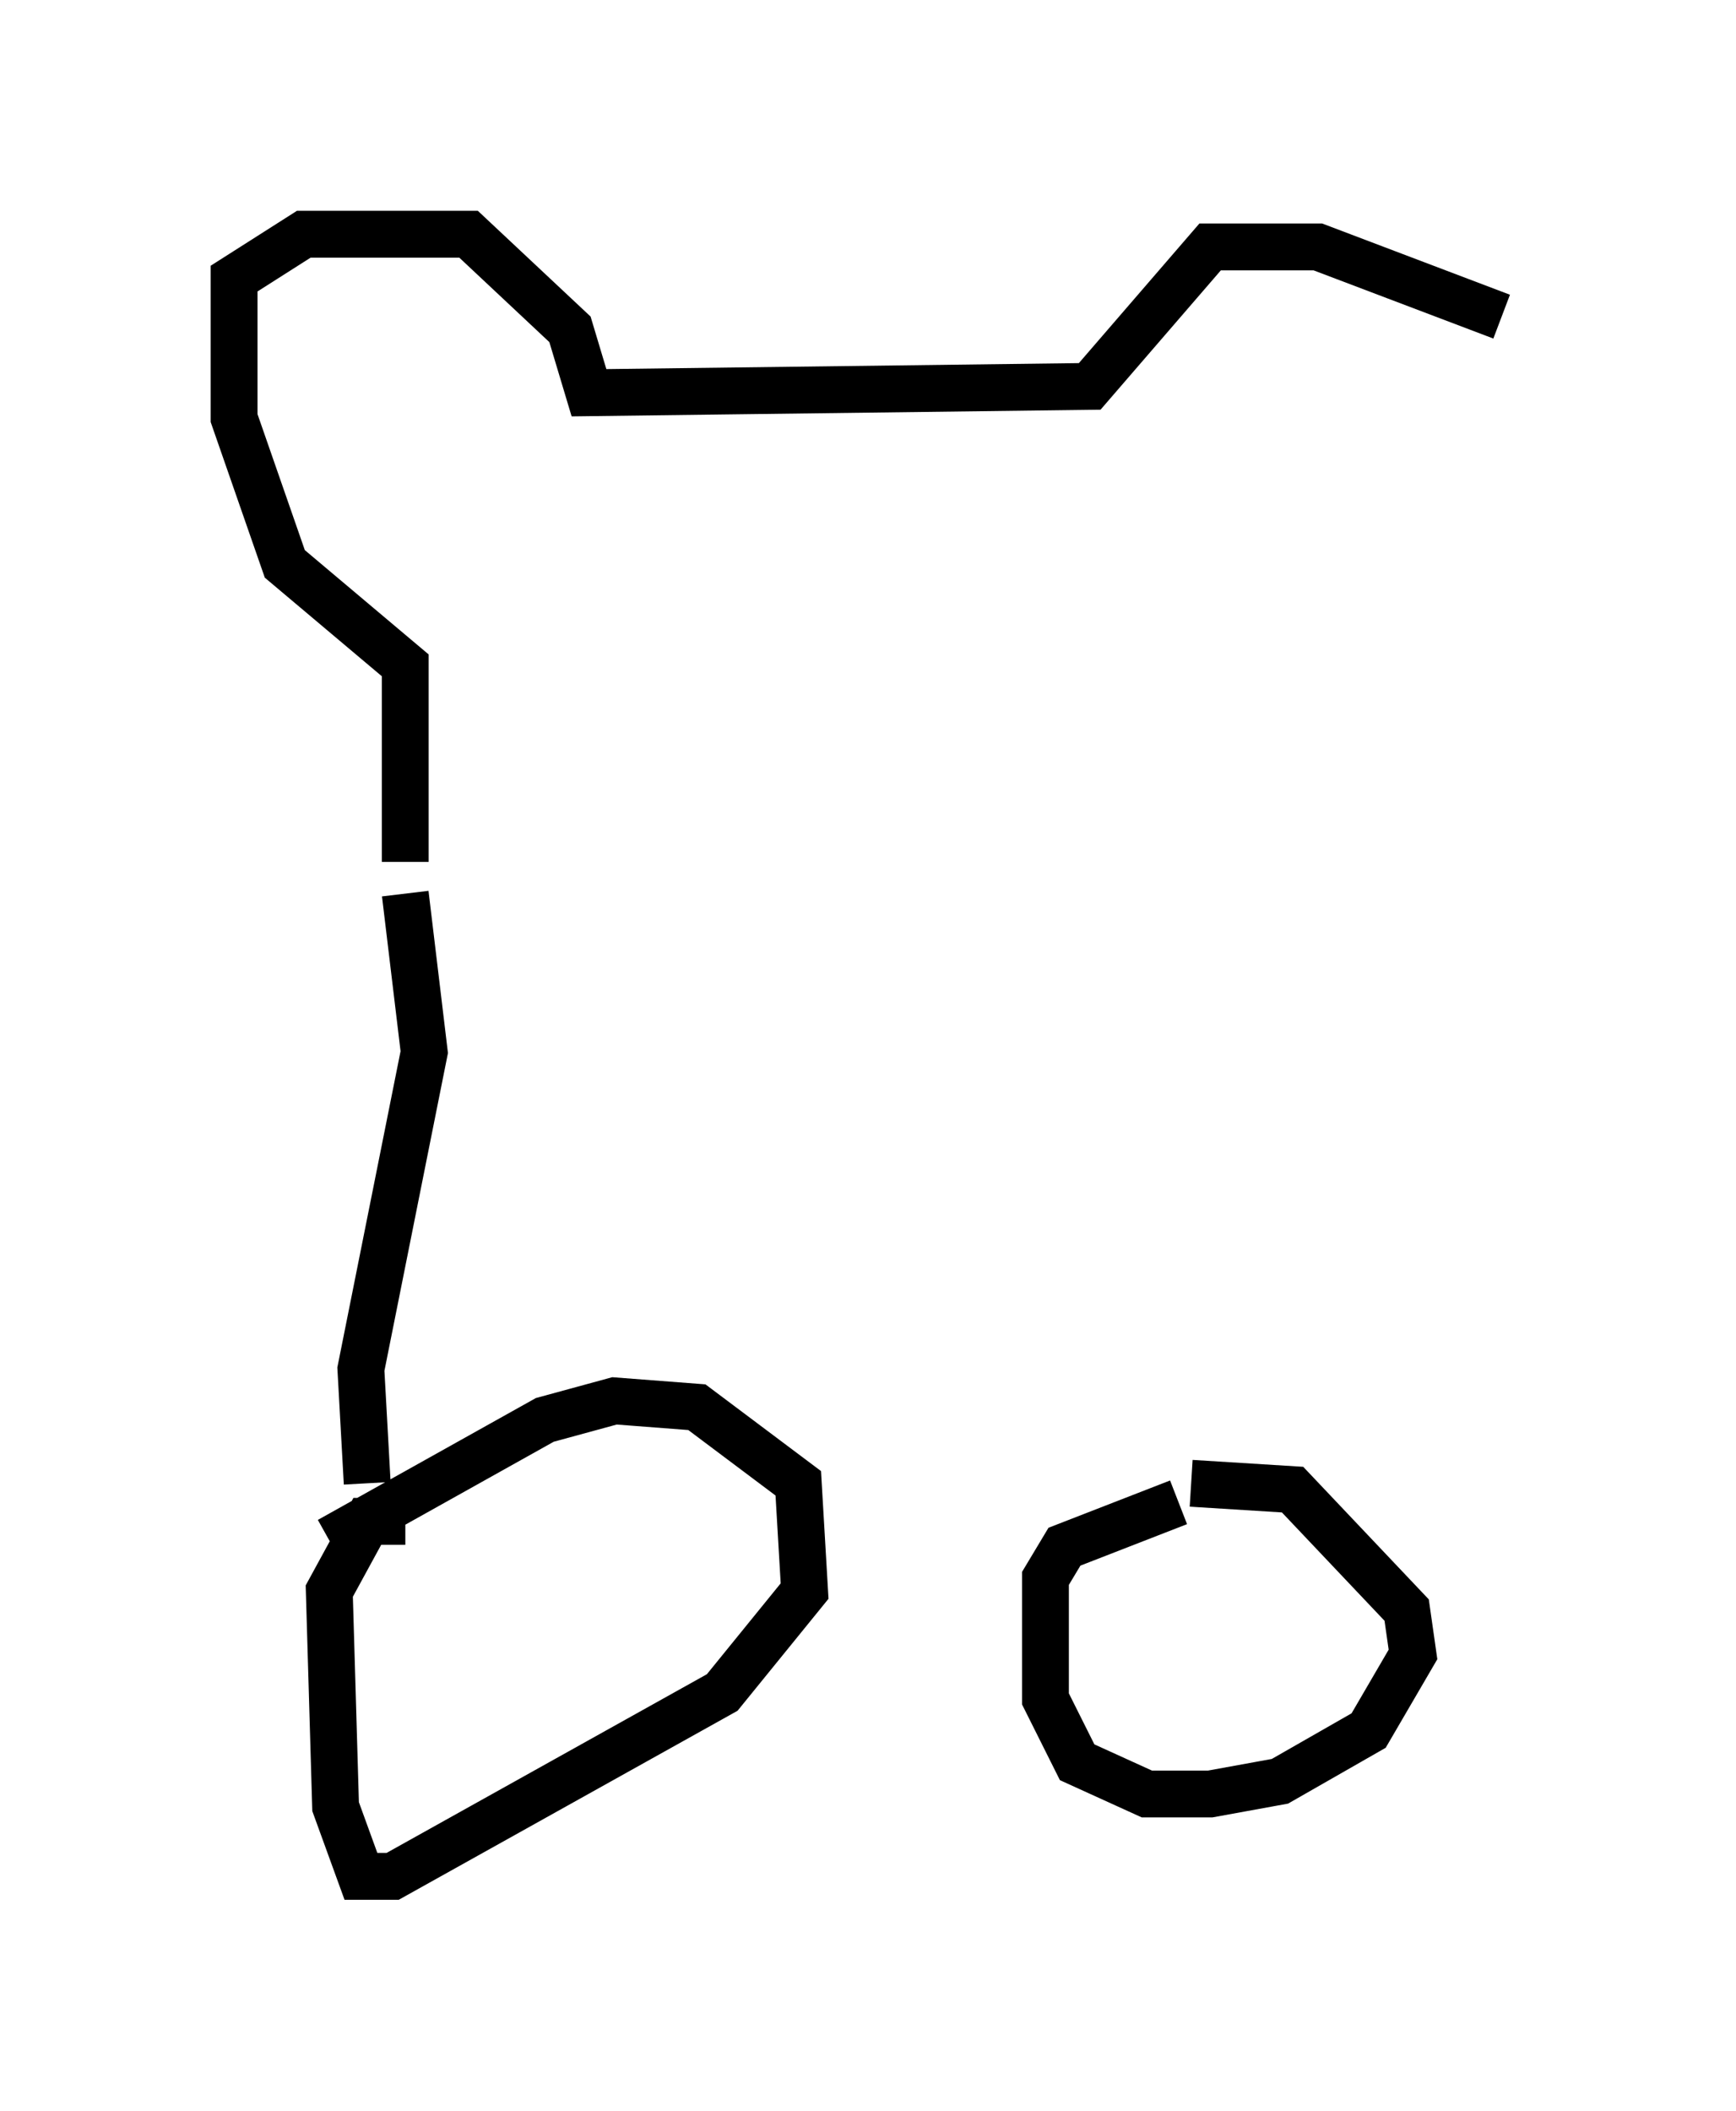 <?xml version="1.0" encoding="utf-8" ?>
<svg baseProfile="full" height="45.047" version="1.1" width="37.063" xmlns="http://www.w3.org/2000/svg" xmlns:ev="http://www.w3.org/2001/xml-events" xmlns:xlink="http://www.w3.org/1999/xlink"><defs /><rect fill="white" height="45.047" width="37.063" x="0" y="0" /><path d="M11.766, 11.766 m-0.812, 0.0 m-2.3, 20.703 l-0.812, 0.0 -0.812, 1.488 l0.135, 4.601 0.541, 1.488 l0.677, 0.0 7.036, -3.924 l1.759, -2.165 -0.135, -2.3 l-2.165, -1.624 -1.759, -0.135 l-1.488, 0.406 -4.601, 2.571 m18.132, -0.812 l-2.436, 0.947 -0.406, 0.677 l0.0, 2.571 0.677, 1.353 l1.488, 0.677 1.353, 0.0 l1.488, -0.271 1.894, -1.083 l0.947, -1.624 -0.135, -0.947 l-2.436, -2.571 -2.165, -0.135 m-17.591, 0.0 l-0.135, -2.436 1.353, -6.766 l-0.406, -3.383 m0.0, -1.894 l0.0, -2.03 m0.0, -1.083 l0.0, 0.0 m0.0, 4.33 l0.0, -4.195 -2.571, -2.165 l-1.083, -3.112 0.0, -2.977 l1.488, -0.947 3.518, 0.0 l2.165, 2.03 0.406, 1.353 l10.69, -0.135 2.571, -2.977 l2.3, 0.0 3.924, 1.488 " fill="none" stroke="black" stroke-width="1" /></svg>